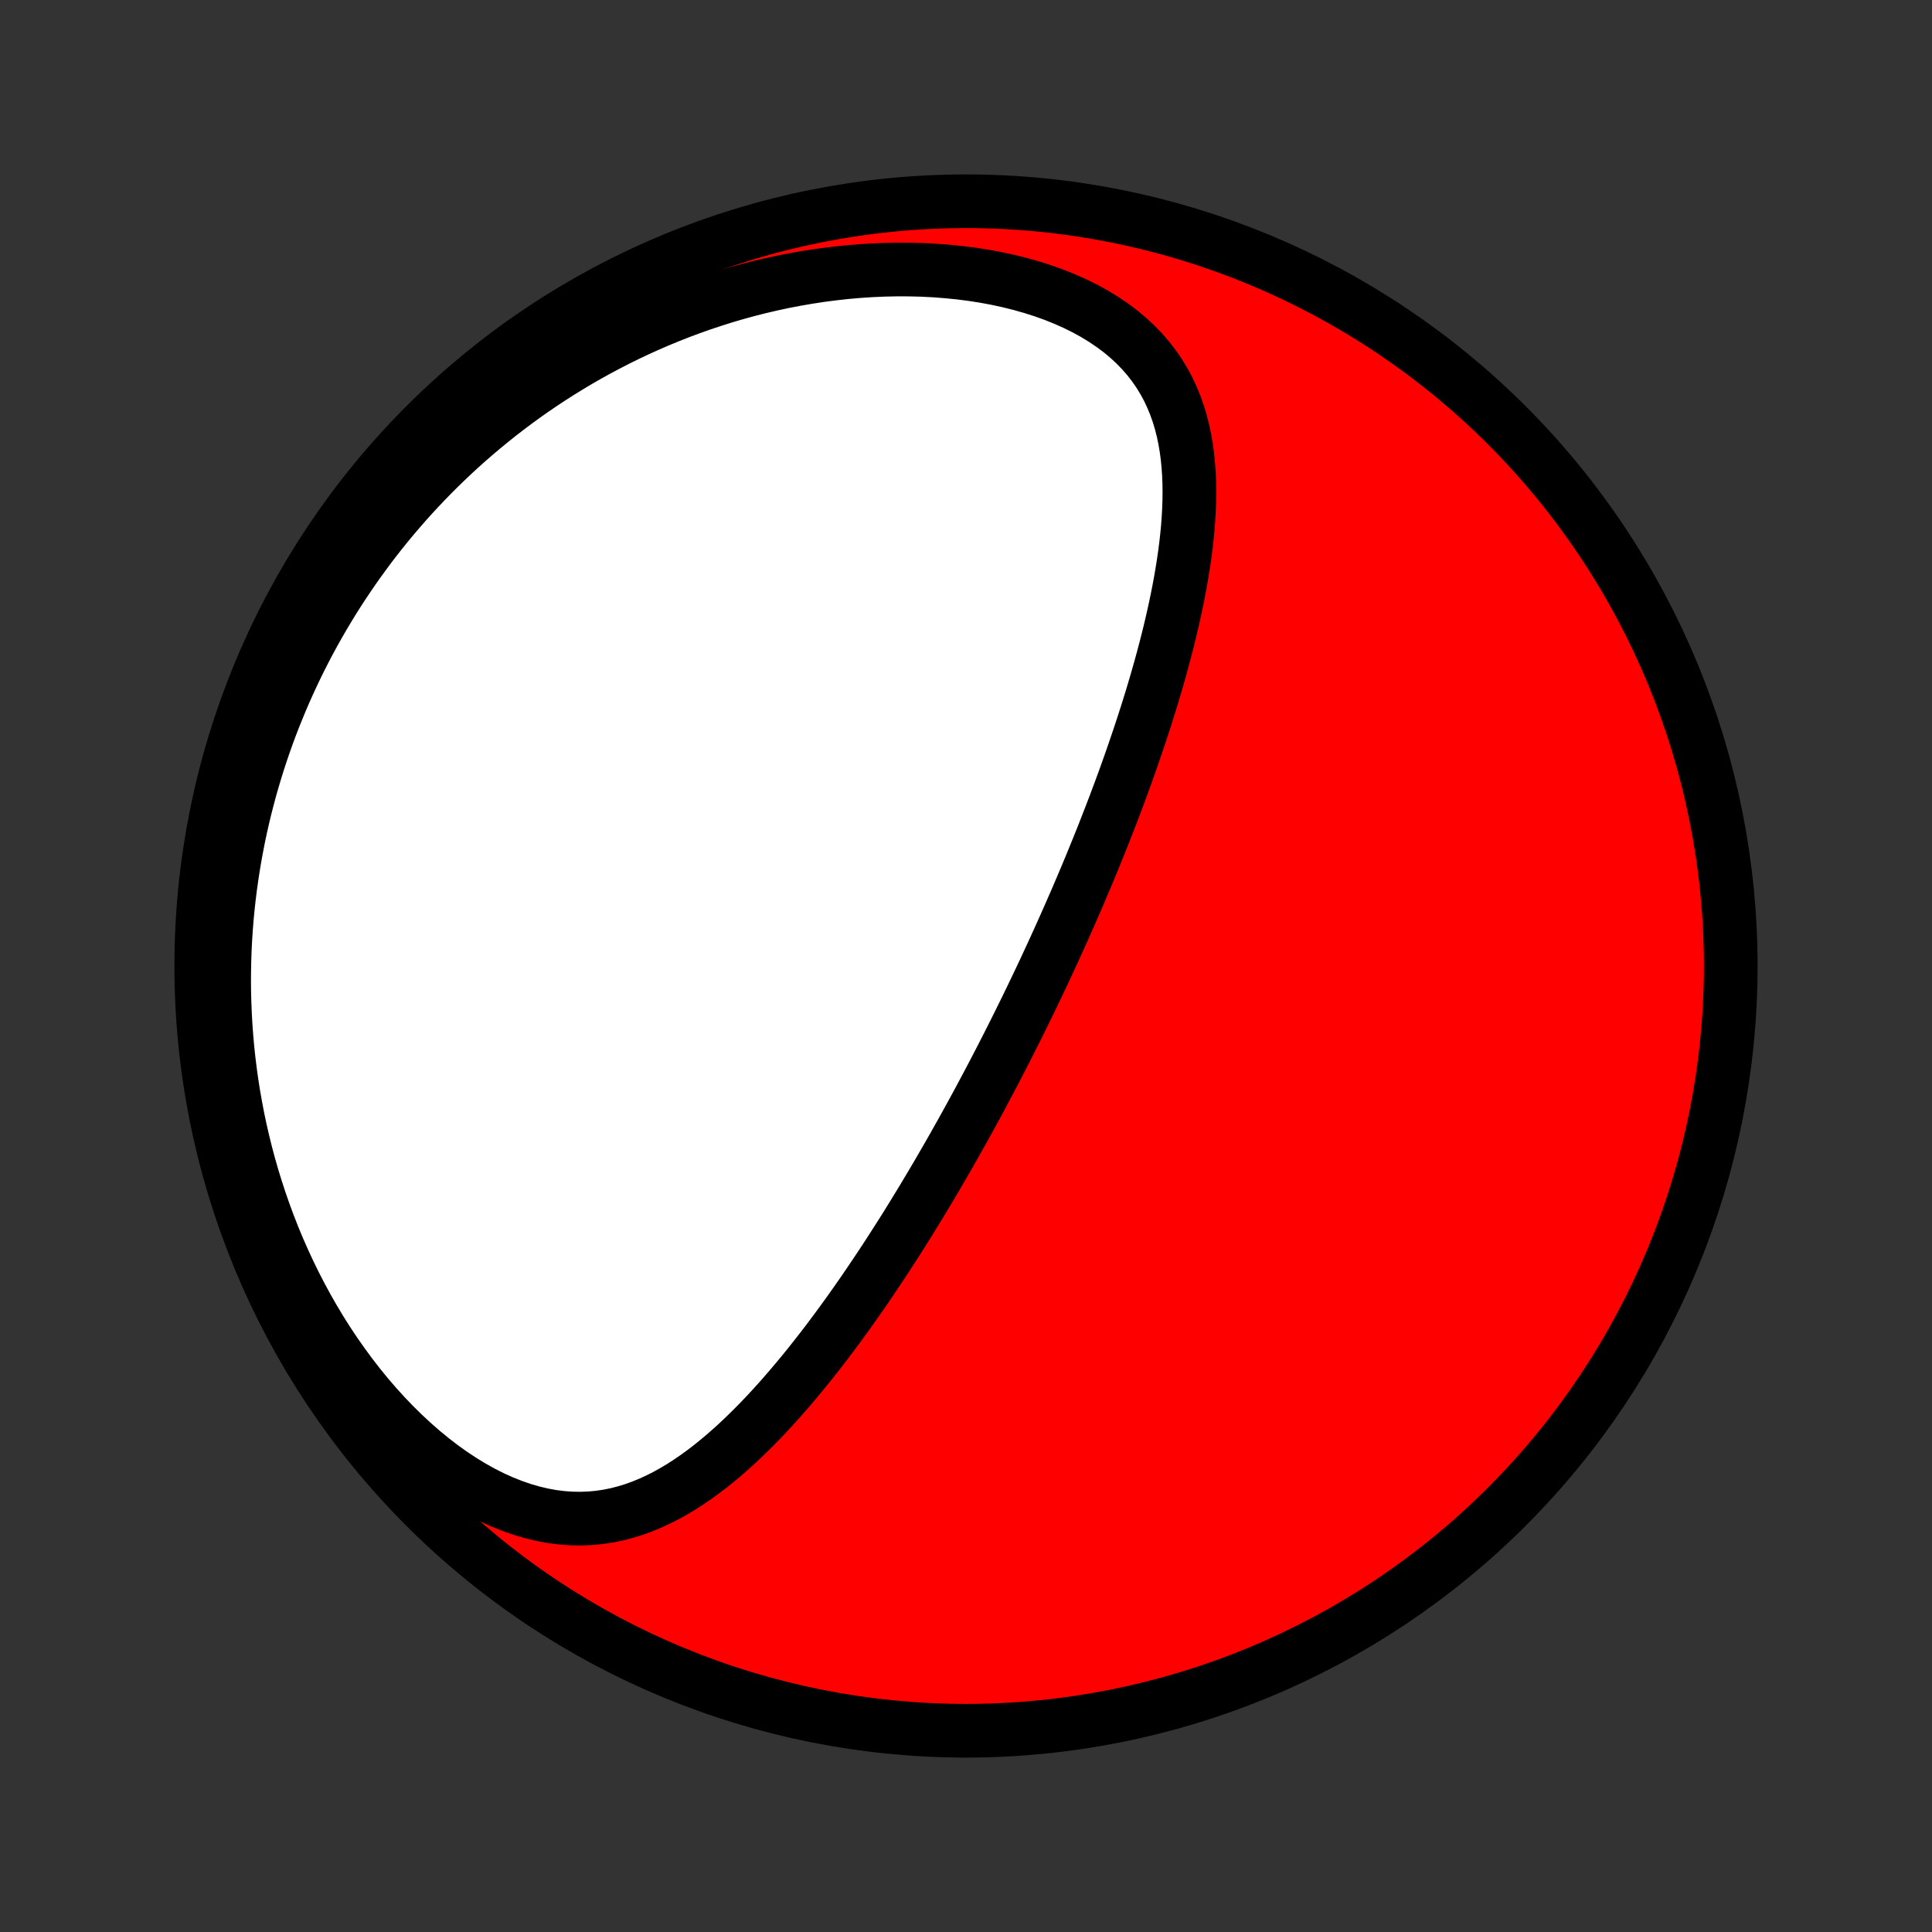 <?xml version="1.0" encoding="utf-8" standalone="no"?>
<!DOCTYPE svg PUBLIC "-//W3C//DTD SVG 1.1//EN"
  "http://www.w3.org/Graphics/SVG/1.1/DTD/svg11.dtd">
<!-- Created with matplotlib (http://matplotlib.org/) -->
<svg height="72pt" version="1.1" viewBox="0 0 72 72" width="72pt" xmlns="http://www.w3.org/2000/svg" xmlns:xlink="http://www.w3.org/1999/xlink">
 <rect x="0" y="0" width="72" height="72" fill="#333333" stroke="none"/>
 <defs>
  <style type="text/css">
*{stroke-linecap:butt;stroke-linejoin:round;}
  </style>
 </defs>
 <g id="figure_1">
  <g id="patch_1">
   <path d="
M0 72
L72 72
L72 0
L0 0
z
" style="fill:none;"/>
  </g>
  <g id="axes_1">
   <g id="PatchCollection_1">
    <defs>
     <path d="
M36 -7.5
C43.558 -7.5 50.808 -10.503 56.153 -15.848
C61.497 -21.192 64.5 -28.442 64.5 -36
C64.5 -43.558 61.497 -50.808 56.153 -56.153
C50.808 -61.497 43.558 -64.5 36 -64.5
C28.442 -64.5 21.192 -61.497 15.848 -56.153
C10.503 -50.808 7.5 -43.558 7.5 -36
C7.5 -28.442 10.503 -21.192 15.848 -15.848
C21.192 -10.503 28.442 -7.5 36 -7.5
z
" id="C0_0_a811fe30f3"/>
     <path d="
M37.908 -33.731
L38.022 -33.96
L38.135 -34.19
L38.248 -34.419
L38.36 -34.65
L38.472 -34.88
L38.583 -35.112
L38.694 -35.344
L38.804 -35.576
L38.914 -35.809
L39.023 -36.044
L39.132 -36.279
L39.241 -36.514
L39.349 -36.751
L39.457 -36.989
L39.565 -37.227
L39.672 -37.467
L39.779 -37.708
L39.886 -37.95
L39.992 -38.193
L40.099 -38.437
L40.204 -38.683
L40.31 -38.93
L40.415 -39.178
L40.52 -39.428
L40.625 -39.679
L40.729 -39.932
L40.833 -40.187
L40.937 -40.443
L41.041 -40.701
L41.144 -40.96
L41.246 -41.222
L41.349 -41.485
L41.451 -41.75
L41.553 -42.017
L41.654 -42.286
L41.755 -42.556
L41.855 -42.829
L41.955 -43.104
L42.054 -43.381
L42.152 -43.66
L42.25 -43.942
L42.347 -44.225
L42.444 -44.511
L42.539 -44.798
L42.634 -45.089
L42.728 -45.381
L42.82 -45.675
L42.912 -45.972
L43.002 -46.271
L43.091 -46.573
L43.178 -46.876
L43.264 -47.182
L43.348 -47.49
L43.43 -47.8
L43.51 -48.112
L43.588 -48.426
L43.663 -48.743
L43.736 -49.061
L43.806 -49.381
L43.873 -49.703
L43.937 -50.027
L43.997 -50.352
L44.053 -50.678
L44.105 -51.006
L44.153 -51.336
L44.196 -51.666
L44.233 -51.997
L44.265 -52.329
L44.29 -52.661
L44.309 -52.994
L44.321 -53.326
L44.325 -53.659
L44.321 -53.99
L44.308 -54.322
L44.285 -54.651
L44.253 -54.98
L44.209 -55.306
L44.154 -55.63
L44.086 -55.952
L44.005 -56.27
L43.91 -56.585
L43.8 -56.895
L43.674 -57.201
L43.533 -57.502
L43.374 -57.797
L43.198 -58.086
L43.004 -58.367
L42.791 -58.642
L42.56 -58.908
L42.311 -59.165
L42.043 -59.413
L41.757 -59.652
L41.452 -59.88
L41.13 -60.097
L40.792 -60.304
L40.437 -60.499
L40.068 -60.682
L39.684 -60.853
L39.287 -61.013
L38.878 -61.159
L38.458 -61.293
L38.029 -61.415
L37.59 -61.524
L37.144 -61.621
L36.691 -61.705
L36.232 -61.777
L35.769 -61.836
L35.302 -61.883
L34.832 -61.919
L34.36 -61.943
L33.886 -61.955
L33.412 -61.956
L32.938 -61.946
L32.465 -61.925
L31.992 -61.894
L31.522 -61.853
L31.054 -61.801
L30.588 -61.741
L30.126 -61.67
L29.667 -61.591
L29.212 -61.504
L28.76 -61.407
L28.314 -61.303
L27.872 -61.191
L27.434 -61.071
L27.002 -60.944
L26.575 -60.809
L26.153 -60.669
L25.737 -60.521
L25.326 -60.368
L24.921 -60.208
L24.521 -60.043
L24.127 -59.872
L23.739 -59.696
L23.357 -59.515
L22.98 -59.329
L22.61 -59.138
L22.245 -58.943
L21.886 -58.744
L21.532 -58.54
L21.185 -58.332
L20.843 -58.121
L20.507 -57.906
L20.176 -57.687
L19.851 -57.465
L19.532 -57.24
L19.218 -57.011
L18.909 -56.779
L18.605 -56.545
L18.308 -56.307
L18.015 -56.067
L17.727 -55.824
L17.445 -55.579
L17.167 -55.331
L16.894 -55.08
L16.627 -54.827
L16.364 -54.572
L16.106 -54.314
L15.852 -54.054
L15.604 -53.792
L15.36 -53.528
L15.12 -53.261
L14.885 -52.992
L14.655 -52.722
L14.428 -52.449
L14.206 -52.174
L13.989 -51.897
L13.775 -51.618
L13.566 -51.336
L13.361 -51.053
L13.16 -50.768
L12.963 -50.48
L12.77 -50.191
L12.581 -49.9
L12.396 -49.606
L12.215 -49.31
L12.038 -49.012
L11.865 -48.712
L11.696 -48.41
L11.53 -48.106
L11.369 -47.799
L11.211 -47.491
L11.057 -47.179
L10.908 -46.866
L10.761 -46.551
L10.619 -46.233
L10.481 -45.912
L10.347 -45.589
L10.216 -45.264
L10.089 -44.936
L9.967 -44.606
L9.848 -44.273
L9.734 -43.938
L9.623 -43.599
L9.517 -43.259
L9.415 -42.915
L9.316 -42.569
L9.223 -42.22
L9.133 -41.868
L9.048 -41.513
L8.967 -41.155
L8.891 -40.795
L8.82 -40.431
L8.753 -40.064
L8.691 -39.695
L8.634 -39.322
L8.581 -38.946
L8.534 -38.567
L8.492 -38.185
L8.455 -37.8
L8.424 -37.412
L8.398 -37.021
L8.378 -36.626
L8.364 -36.228
L8.356 -35.828
L8.353 -35.424
L8.357 -35.017
L8.368 -34.607
L8.385 -34.194
L8.408 -33.778
L8.439 -33.359
L8.476 -32.937
L8.521 -32.512
L8.574 -32.085
L8.633 -31.655
L8.701 -31.223
L8.777 -30.789
L8.86 -30.352
L8.952 -29.914
L9.053 -29.474
L9.162 -29.032
L9.28 -28.588
L9.407 -28.144
L9.544 -27.699
L9.69 -27.253
L9.845 -26.807
L10.01 -26.361
L10.184 -25.916
L10.369 -25.471
L10.564 -25.027
L10.769 -24.586
L10.984 -24.146
L11.209 -23.709
L11.444 -23.276
L11.69 -22.846
L11.945 -22.42
L12.211 -22
L12.487 -21.585
L12.773 -21.177
L13.068 -20.776
L13.372 -20.383
L13.686 -19.998
L14.008 -19.623
L14.338 -19.259
L14.677 -18.906
L15.022 -18.565
L15.375 -18.237
L15.733 -17.923
L16.097 -17.624
L16.465 -17.341
L16.837 -17.075
L17.213 -16.826
L17.59 -16.596
L17.969 -16.385
L18.348 -16.193
L18.727 -16.022
L19.105 -15.872
L19.48 -15.742
L19.853 -15.634
L20.222 -15.547
L20.587 -15.48
L20.947 -15.435
L21.302 -15.41
L21.652 -15.405
L21.995 -15.418
L22.333 -15.45
L22.665 -15.5
L22.99 -15.566
L23.309 -15.649
L23.623 -15.745
L23.93 -15.856
L24.231 -15.98
L24.526 -16.116
L24.816 -16.262
L25.1 -16.42
L25.379 -16.586
L25.652 -16.762
L25.921 -16.945
L26.185 -17.136
L26.444 -17.333
L26.698 -17.537
L26.948 -17.745
L27.194 -17.959
L27.436 -18.177
L27.673 -18.4
L27.907 -18.626
L28.137 -18.855
L28.363 -19.087
L28.586 -19.321
L28.805 -19.558
L29.02 -19.796
L29.232 -20.037
L29.441 -20.278
L29.647 -20.521
L29.85 -20.765
L30.05 -21.009
L30.246 -21.254
L30.44 -21.5
L30.631 -21.745
L30.82 -21.991
L31.005 -22.238
L31.188 -22.484
L31.369 -22.73
L31.547 -22.975
L31.722 -23.221
L31.895 -23.466
L32.066 -23.71
L32.235 -23.954
L32.401 -24.198
L32.565 -24.441
L32.727 -24.683
L32.888 -24.925
L33.046 -25.166
L33.202 -25.407
L33.356 -25.647
L33.509 -25.886
L33.66 -26.124
L33.809 -26.362
L33.956 -26.599
L34.101 -26.835
L34.245 -27.071
L34.388 -27.306
L34.529 -27.541
L34.669 -27.775
L34.807 -28.008
L34.944 -28.241
L35.079 -28.473
L35.213 -28.704
L35.346 -28.935
L35.478 -29.166
L35.608 -29.396
L35.737 -29.626
L35.866 -29.855
L35.993 -30.084
L36.119 -30.313
L36.244 -30.541
L36.368 -30.769
L36.492 -30.997
L36.614 -31.225
L36.735 -31.453
L36.856 -31.68
L36.976 -31.908
L37.095 -32.135
L37.213 -32.363
L37.331 -32.59
L37.447 -32.818
L37.564 -33.046
L37.679 -33.274
z
" id="C0_1_99a78b231e"/>
    </defs>
    <g clip-path="url(#p1bffca34e9)">
     <use style="fill:#ff0000;stroke:#000000;stroke-width:2.0;" x="0.0" xlink:href="#C0_0_a811fe30f3" y="72.0"/>
    </g>
    <g clip-path="url(#p1bffca34e9)">
     <use style="fill:#ffffff;stroke:#000000;stroke-width:2.0;" x="0.0" xlink:href="#C0_1_99a78b231e" y="72.0"/>
    </g>
   </g>
  </g>
 </g>
 <defs>
  <clipPath id="p1bffca34e9">
   <rect height="72.0" width="72.0" x="0.0" y="0.0"/>
  </clipPath>
 </defs>
</svg>

